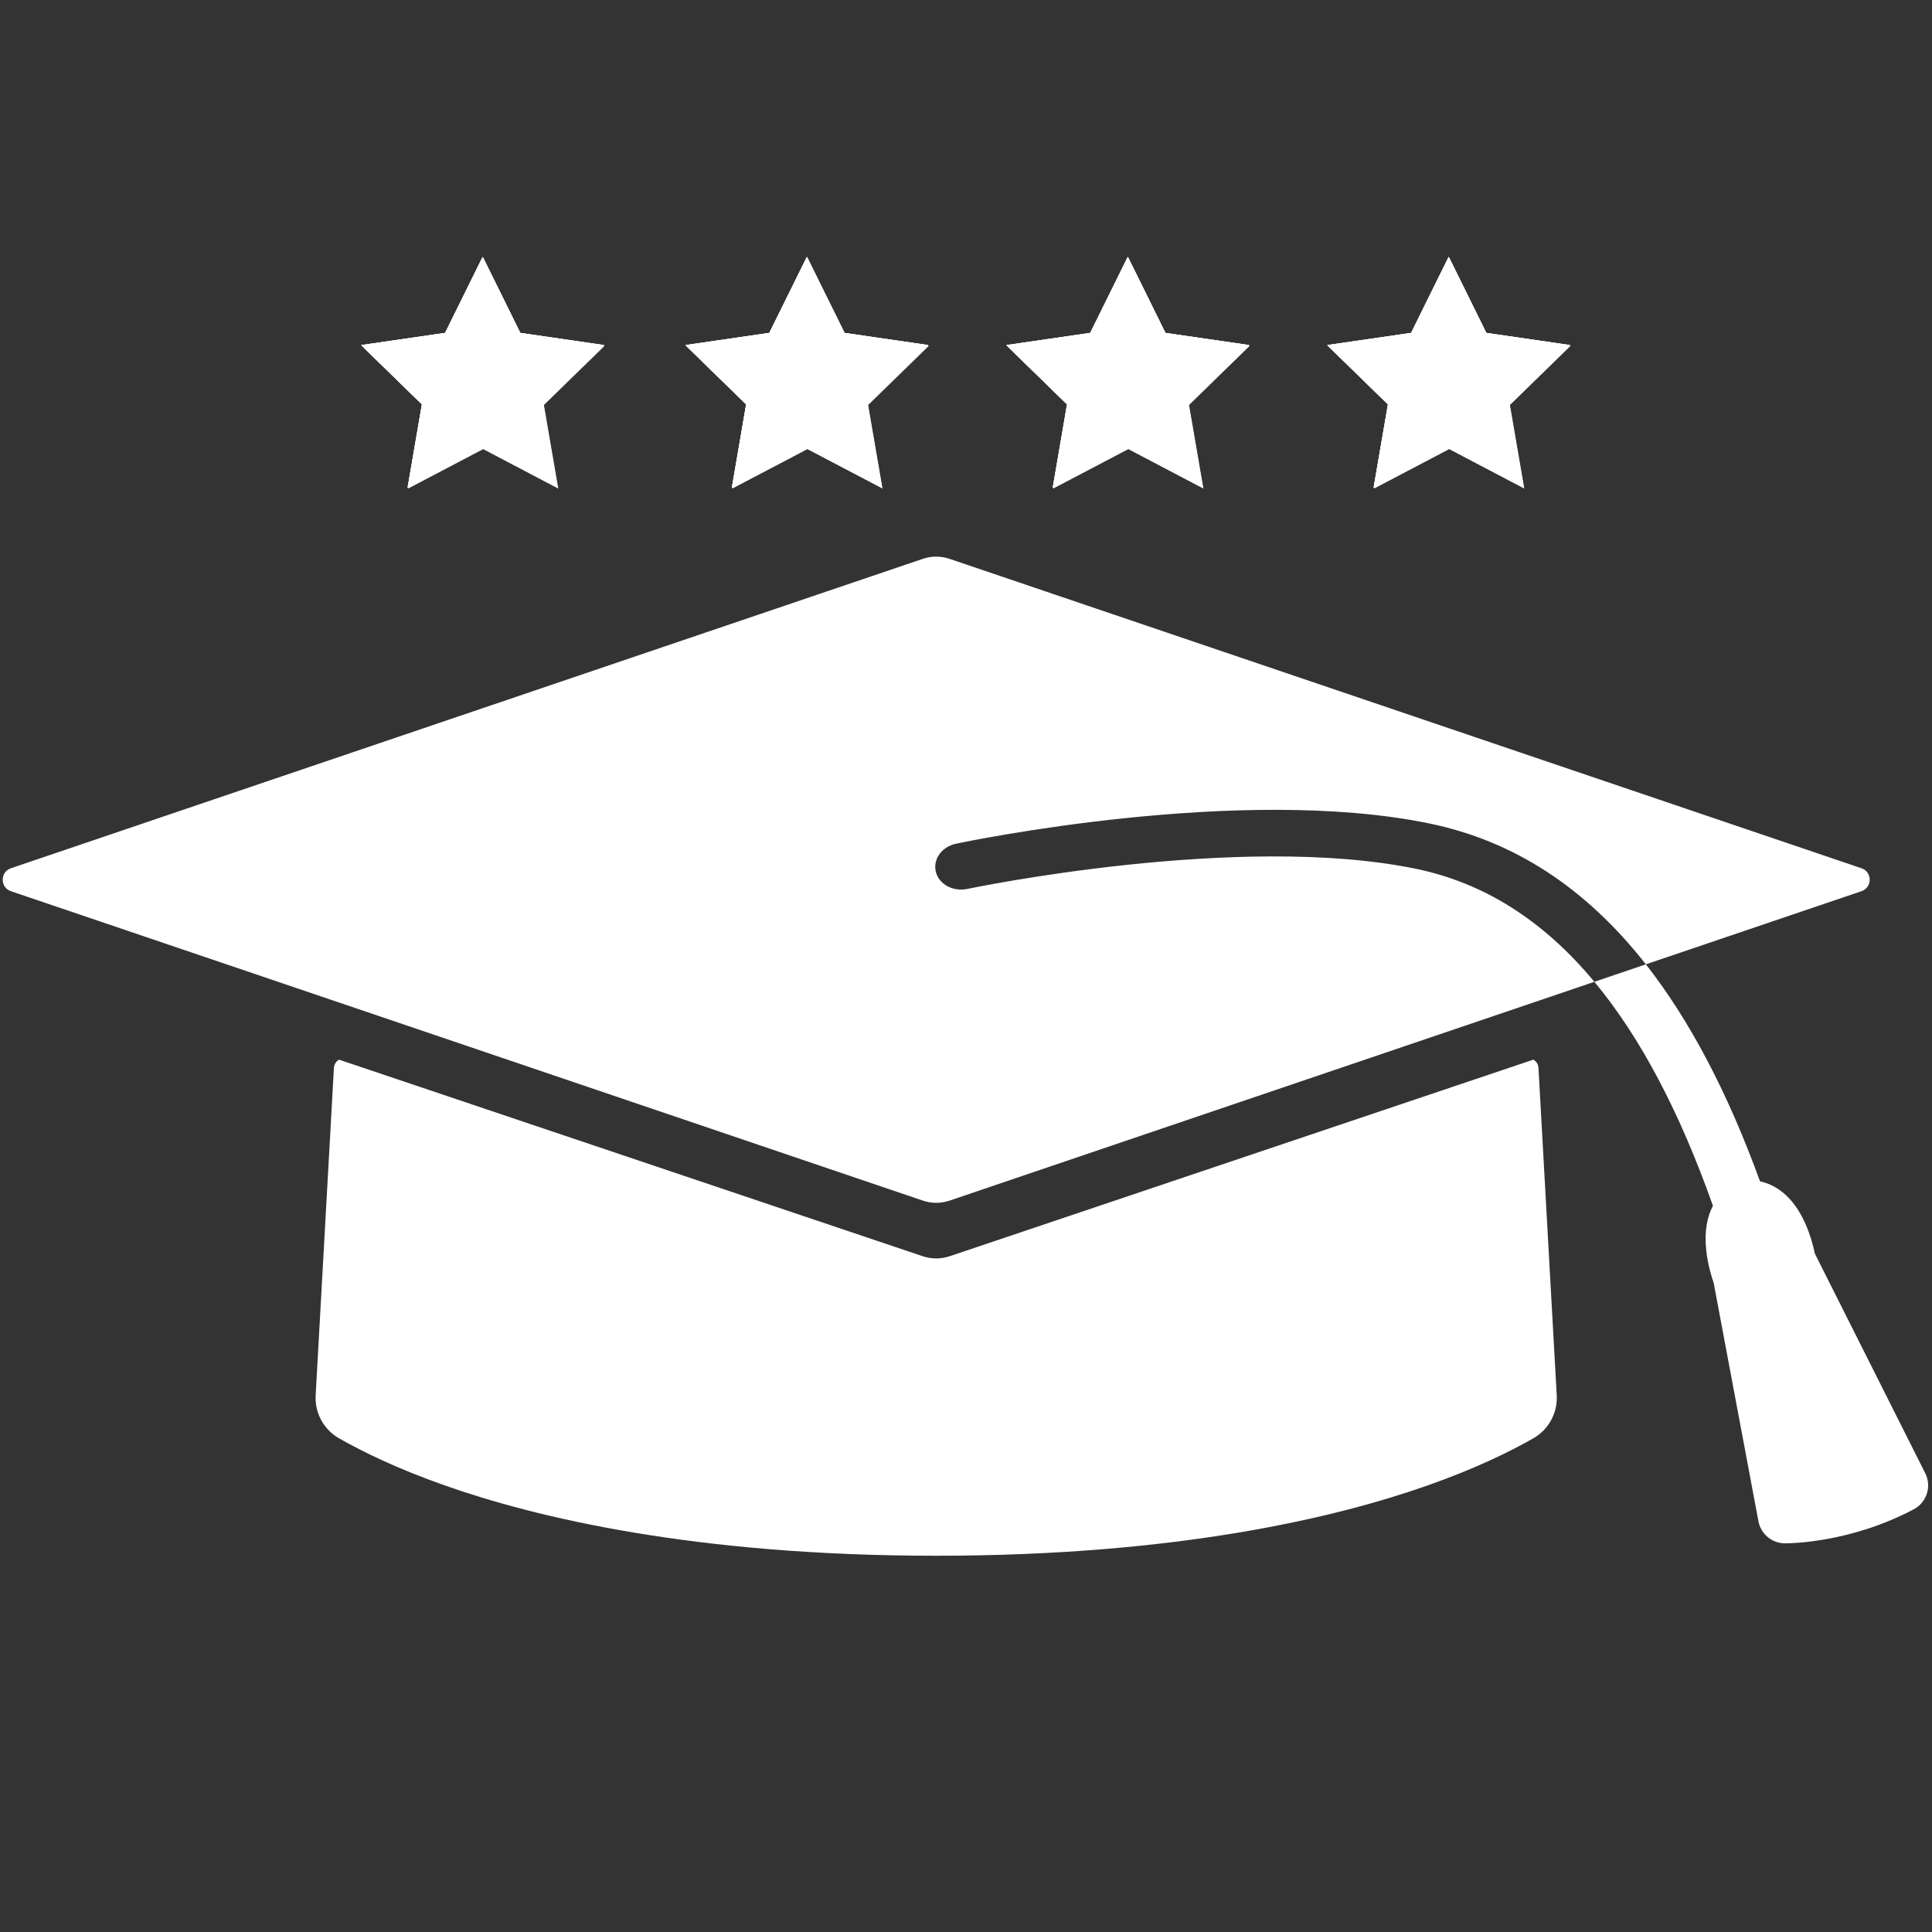 <svg xmlns="http://www.w3.org/2000/svg" xmlns:xlink="http://www.w3.org/1999/xlink" width="500" zoomAndPan="magnify" viewBox="0 0 375 375" height="500" preserveAspectRatio="xMidYMid meet" version="1.0"><rect x="0" y="0" width="375" height="375" fill="#333333" stroke="none"/><defs><clipPath id="1158d74e95"><path d="M 61.066 205.211 L 302.496 205.211 L 302.496 301.969 L 61.066 301.969 Z M 61.066 205.211 " clip-rule="nonzero"/></clipPath><clipPath id="7ff2d984ab"><path d="M 70.105 50 L 117.355 50 L 117.355 94.844 L 70.105 94.844 Z M 70.105 50 " clip-rule="nonzero"/></clipPath><clipPath id="e1f42f6d39"><path d="M 70.105 49.844 L 117.355 49.844 L 117.355 94.844 L 70.105 94.844 Z M 70.105 49.844 " clip-rule="nonzero"/></clipPath><clipPath id="fc36a88546"><path d="M 133.043 50 L 180.293 50 L 180.293 94.844 L 133.043 94.844 Z M 133.043 50 " clip-rule="nonzero"/></clipPath><clipPath id="1cf8561d16"><path d="M 133.043 49.844 L 180.293 49.844 L 180.293 94.844 L 133.043 94.844 Z M 133.043 49.844 " clip-rule="nonzero"/></clipPath><clipPath id="0d2218bb57"><path d="M 195.324 50 L 242.574 50 L 242.574 94.844 L 195.324 94.844 Z M 195.324 50 " clip-rule="nonzero"/></clipPath><clipPath id="06d47c4c5d"><path d="M 195.324 49.844 L 242.574 49.844 L 242.574 94.844 L 195.324 94.844 Z M 195.324 49.844 " clip-rule="nonzero"/></clipPath><clipPath id="4dfdf57683"><path d="M 257.609 50 L 304.859 50 L 304.859 94.844 L 257.609 94.844 Z M 257.609 50 " clip-rule="nonzero"/></clipPath><clipPath id="5cb40b1bcf"><path d="M 257.609 49.844 L 304.859 49.844 L 304.859 94.844 L 257.609 94.844 Z M 257.609 49.844 " clip-rule="nonzero"/></clipPath></defs><g clip-path="url(#1158d74e95)"><path fill="#ffffff" d="M 297.641 279.16 C 293.207 281.695 286.492 285.012 277.156 288.301 C 259.496 294.539 228.602 301.969 181.715 301.969 C 134.828 301.969 103.934 294.539 86.273 288.301 C 76.934 285.008 70.219 281.695 65.789 279.164 C 62.82 277.465 61.074 274.23 61.27 270.816 L 64.812 207.293 C 64.855 206.598 65.238 206 65.801 205.676 L 179.086 243.828 C 180.793 244.402 182.637 244.402 184.344 243.828 L 297.629 205.676 C 298.191 206 298.578 206.598 298.617 207.293 L 302.16 270.816 C 302.352 274.23 300.605 277.465 297.641 279.16 " fill-opacity="1" fill-rule="nonzero"/></g><path fill="#ffffff" d="M 179.125 108.469 L 2.117 168.527 C -0.008 169.25 -0.008 172.254 2.117 172.98 L 55.203 190.988 L 65.523 194.492 L 179.125 233.039 C 180.805 233.609 182.625 233.609 184.305 233.039 L 297.906 194.492 L 308.227 190.988 L 309.465 190.566 C 299.531 178.613 288.035 171.359 274.824 168.633 C 240.441 161.531 188.289 172.43 187.766 172.539 C 185.066 173.105 182.414 171.738 181.707 169.43 C 181.375 168.32 181.52 167.148 182.125 166.125 C 182.828 164.938 184.082 164.078 185.57 163.762 C 187.809 163.289 240.805 152.262 277.445 159.836 C 293.809 163.215 307.746 172.25 319.461 187.176 L 361.312 172.98 C 363.438 172.254 363.438 169.25 361.312 168.527 L 184.305 108.469 C 182.625 107.898 180.805 107.898 179.125 108.469 " fill-opacity="1" fill-rule="nonzero"/><path fill="#ffffff" d="M 373.691 285.957 L 352.266 243.332 C 352.012 242.102 351.445 239.793 350.391 237.445 C 347.891 231.871 344.391 229.902 341.617 229.293 C 335.352 212.07 327.996 198.055 319.461 187.176 L 309.465 190.566 C 318.355 201.258 325.984 215.707 332.48 234.035 C 331.426 236.051 330.77 238.82 331.172 242.625 C 331.465 245.453 332.25 247.934 332.621 248.992 L 341.312 295.277 C 341.773 297.734 343.906 299.527 346.406 299.559 C 346.426 299.559 346.469 299.559 346.527 299.559 C 347.898 299.559 359.332 299.359 371.453 292.957 C 373.98 291.621 374.977 288.508 373.691 285.957 " fill-opacity="1" fill-rule="nonzero"/><g clip-path="url(#7ff2d984ab)"><path fill="#ffffff" d="M 93.793 50.004 L 101.07 64.754 L 117.355 67.121 L 105.57 78.613 L 108.359 94.824 L 93.793 87.172 L 79.215 94.824 L 81.996 78.613 L 70.219 67.121 L 86.504 64.754 Z M 93.793 50.004 " fill-opacity="1" fill-rule="nonzero"/></g><g clip-path="url(#e1f42f6d39)"><path fill="#ffffff" d="M 93.68 49.859 L 100.969 64.613 L 117.25 66.98 L 105.465 78.469 L 108.246 94.684 L 93.68 87.031 L 79.109 94.684 L 81.891 78.469 L 70.105 66.98 L 86.391 64.613 Z M 93.68 49.859 " fill-opacity="1" fill-rule="nonzero"/><path fill="#ffffff" d="M 93.68 49.859 L 100.969 64.613 L 117.25 66.98 L 105.465 78.469 L 108.246 94.684 L 93.68 87.031 L 79.109 94.684 L 81.891 78.469 L 70.105 66.98 L 86.391 64.613 Z M 93.68 49.859 " fill-opacity="1" fill-rule="nonzero"/><path fill="#ffffff" d="M 93.68 49.859 L 100.969 64.613 L 117.25 66.98 L 105.465 78.469 L 108.246 94.684 L 93.68 87.031 L 79.109 94.684 L 81.891 78.469 L 70.105 66.98 L 86.391 64.613 Z M 93.68 49.859 " fill-opacity="1" fill-rule="nonzero"/></g><g clip-path="url(#fc36a88546)"><path fill="#ffffff" d="M 156.727 50.004 L 164.008 64.754 L 180.293 67.121 L 168.504 78.613 L 171.297 94.824 L 156.727 87.172 L 142.148 94.824 L 144.93 78.613 L 133.152 67.121 L 149.438 64.754 Z M 156.727 50.004 " fill-opacity="1" fill-rule="nonzero"/></g><g clip-path="url(#1cf8561d16)"><path fill="#ffffff" d="M 156.613 49.859 L 163.902 64.613 L 180.188 66.98 L 168.402 78.469 L 171.184 94.684 L 156.613 87.031 L 142.047 94.684 L 144.828 78.469 L 133.043 66.98 L 149.324 64.613 Z M 156.613 49.859 " fill-opacity="1" fill-rule="nonzero"/><path fill="#ffffff" d="M 156.613 49.859 L 163.902 64.613 L 180.188 66.98 L 168.402 78.469 L 171.184 94.684 L 156.613 87.031 L 142.047 94.684 L 144.828 78.469 L 133.043 66.98 L 149.324 64.613 Z M 156.613 49.859 " fill-opacity="1" fill-rule="nonzero"/><path fill="#ffffff" d="M 156.613 49.859 L 163.902 64.613 L 180.188 66.98 L 168.402 78.469 L 171.184 94.684 L 156.613 87.031 L 142.047 94.684 L 144.828 78.469 L 133.043 66.98 L 149.324 64.613 Z M 156.613 49.859 " fill-opacity="1" fill-rule="nonzero"/></g><g clip-path="url(#0d2218bb57)"><path fill="#ffffff" d="M 219.012 50.004 L 226.293 64.754 L 242.574 67.121 L 230.789 78.613 L 233.582 94.824 L 219.012 87.172 L 204.434 94.824 L 207.215 78.613 L 195.438 67.121 L 211.723 64.754 Z M 219.012 50.004 " fill-opacity="1" fill-rule="nonzero"/></g><g clip-path="url(#06d47c4c5d)"><path fill="#ffffff" d="M 218.898 49.859 L 226.188 64.613 L 242.473 66.98 L 230.684 78.469 L 233.469 94.684 L 218.898 87.031 L 204.332 94.684 L 207.113 78.469 L 195.324 66.98 L 211.609 64.613 Z M 218.898 49.859 " fill-opacity="1" fill-rule="nonzero"/><path fill="#ffffff" d="M 218.898 49.859 L 226.188 64.613 L 242.473 66.98 L 230.684 78.469 L 233.469 94.684 L 218.898 87.031 L 204.332 94.684 L 207.113 78.469 L 195.324 66.98 L 211.609 64.613 Z M 218.898 49.859 " fill-opacity="1" fill-rule="nonzero"/><path fill="#ffffff" d="M 218.898 49.859 L 226.188 64.613 L 242.473 66.98 L 230.684 78.469 L 233.469 94.684 L 218.898 87.031 L 204.332 94.684 L 207.113 78.469 L 195.324 66.98 L 211.609 64.613 Z M 218.898 49.859 " fill-opacity="1" fill-rule="nonzero"/></g><g clip-path="url(#4dfdf57683)"><path fill="#ffffff" d="M 281.297 50.004 L 288.574 64.754 L 304.859 67.121 L 293.074 78.613 L 295.863 94.824 L 281.297 87.172 L 266.719 94.824 L 269.5 78.613 L 257.723 67.121 L 274.008 64.754 Z M 281.297 50.004 " fill-opacity="1" fill-rule="nonzero"/></g><g clip-path="url(#5cb40b1bcf)"><path fill="#ffffff" d="M 281.184 49.859 L 288.473 64.613 L 304.758 66.98 L 292.969 78.469 L 295.75 94.684 L 281.184 87.031 L 266.613 94.684 L 269.398 78.469 L 257.609 66.98 L 273.895 64.613 Z M 281.184 49.859 " fill-opacity="1" fill-rule="nonzero"/><path fill="#ffffff" d="M 281.184 49.859 L 288.473 64.613 L 304.758 66.98 L 292.969 78.469 L 295.75 94.684 L 281.184 87.031 L 266.613 94.684 L 269.398 78.469 L 257.609 66.98 L 273.895 64.613 Z M 281.184 49.859 " fill-opacity="1" fill-rule="nonzero"/><path fill="#ffffff" d="M 281.184 49.859 L 288.473 64.613 L 304.758 66.98 L 292.969 78.469 L 295.75 94.684 L 281.184 87.031 L 266.613 94.684 L 269.398 78.469 L 257.609 66.98 L 273.895 64.613 Z M 281.184 49.859 " fill-opacity="1" fill-rule="nonzero"/></g></svg>